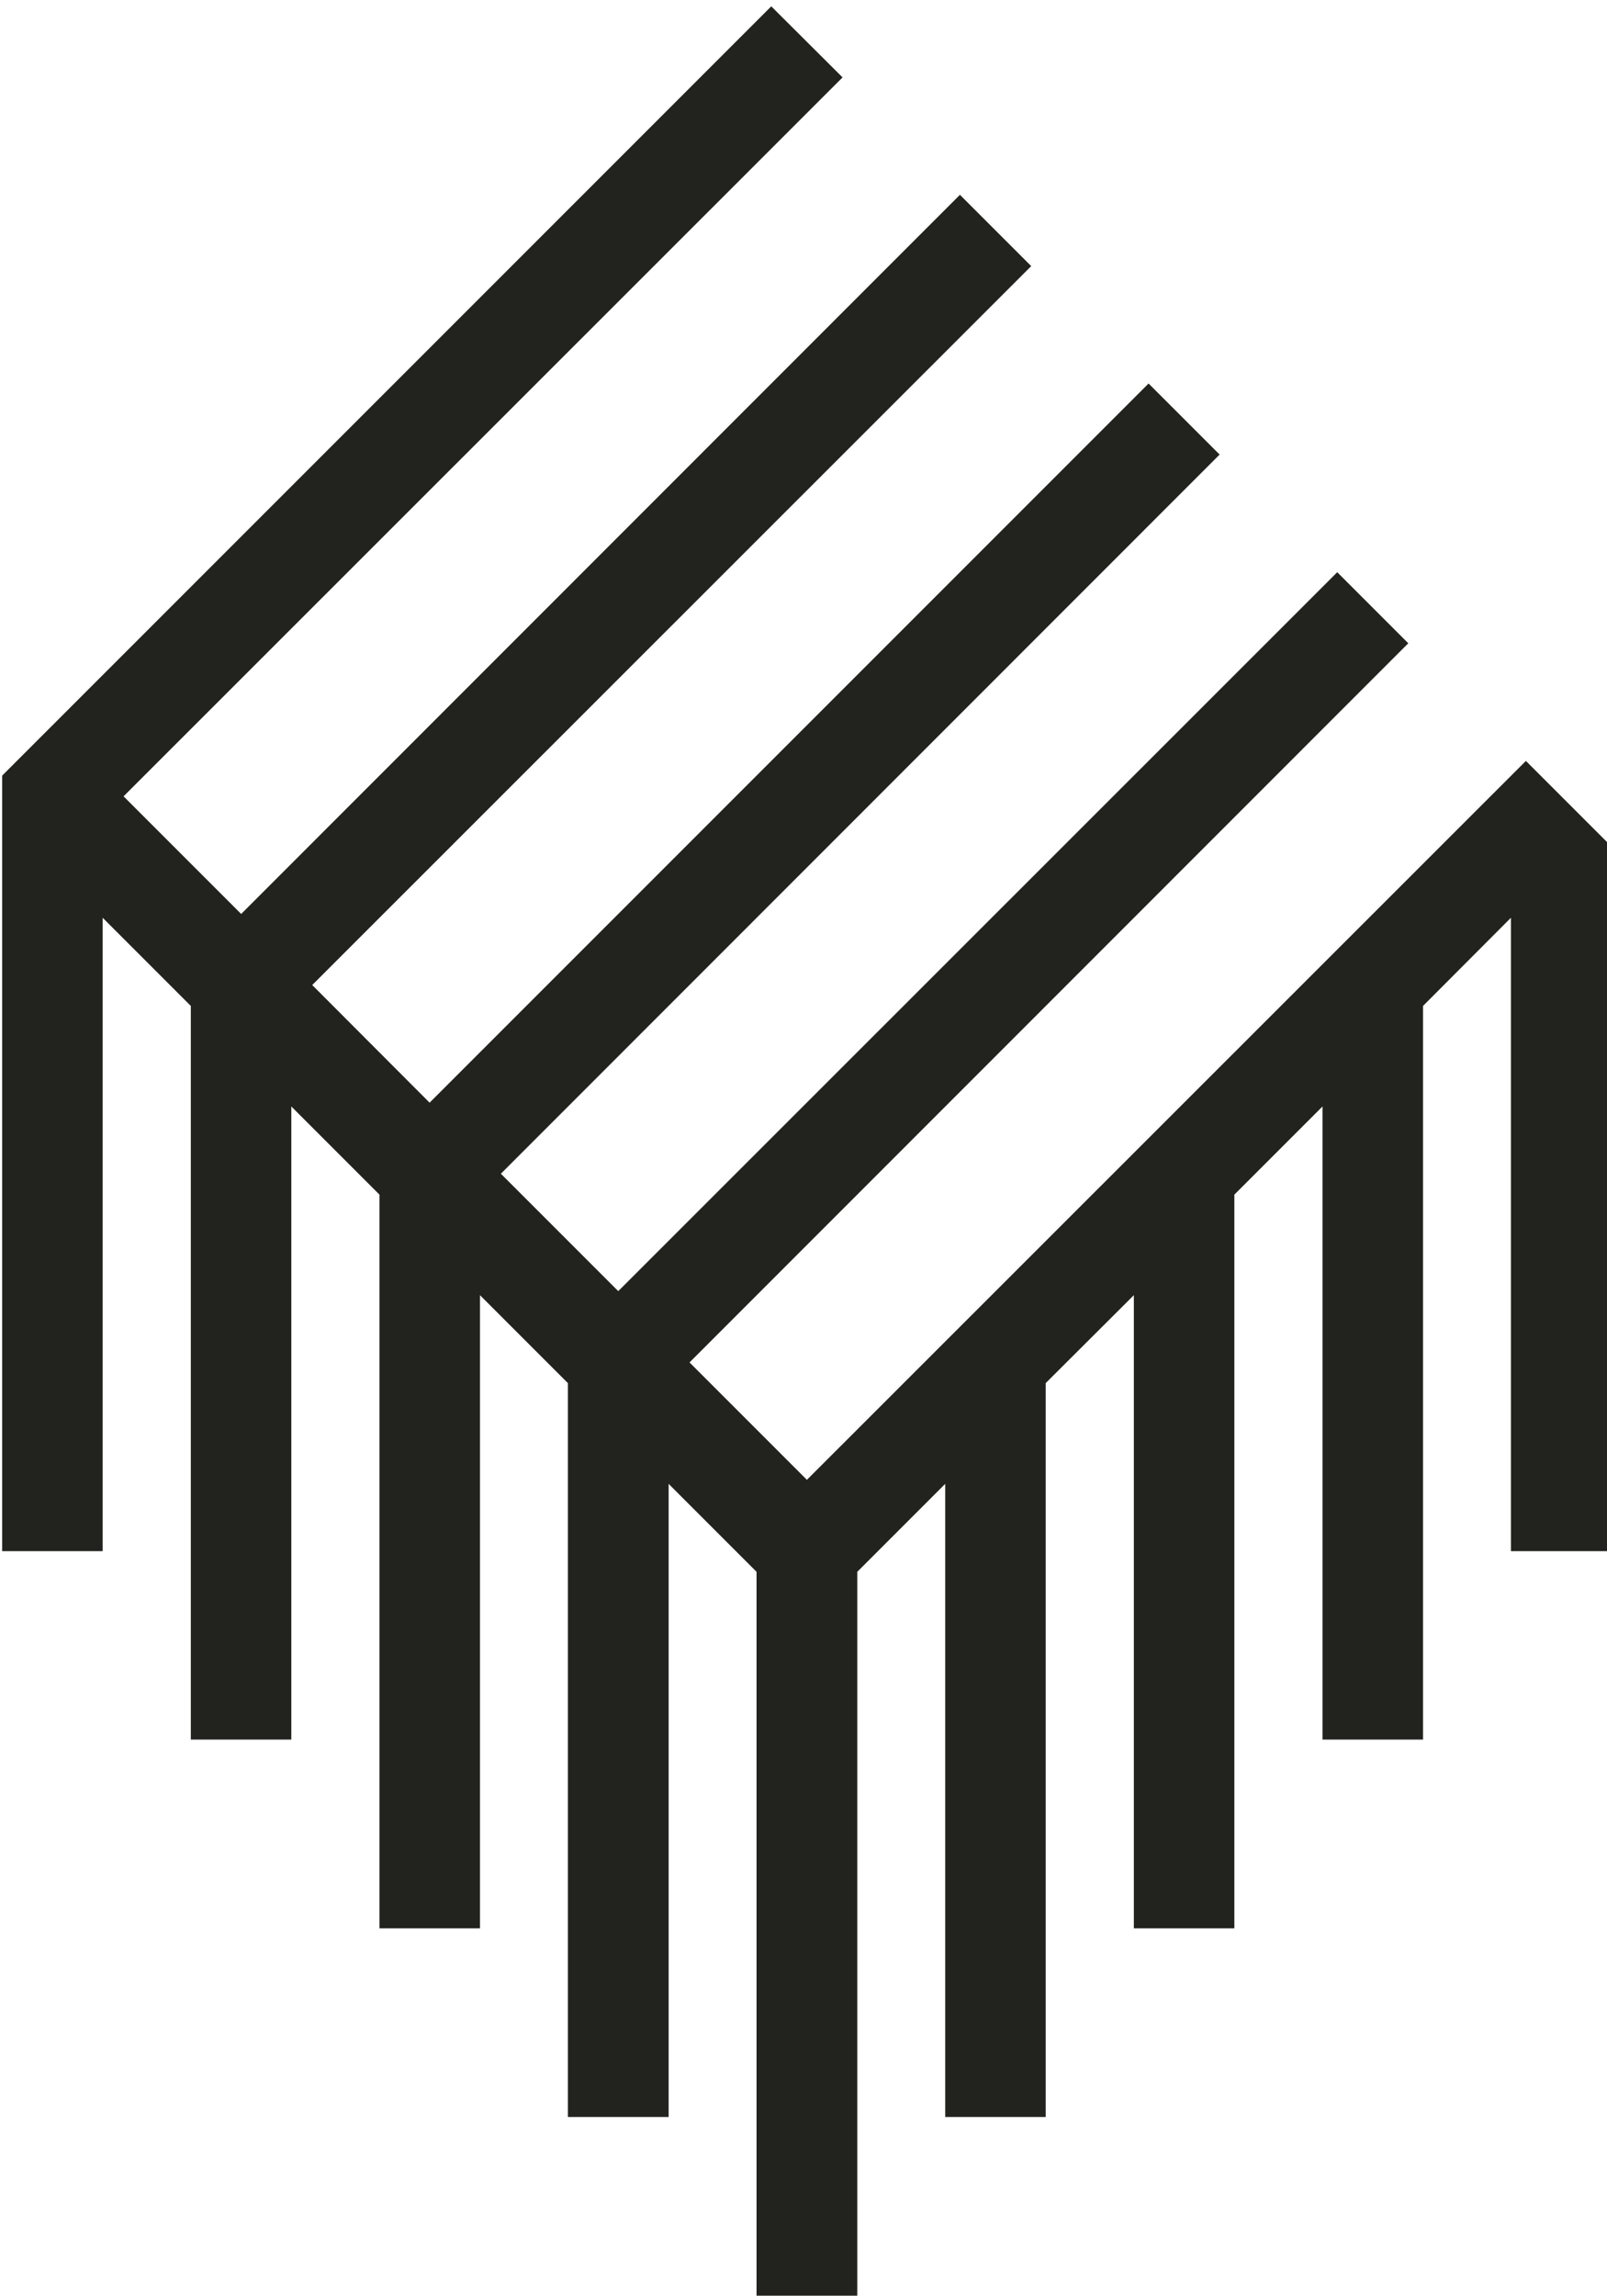 <?xml version="1.0" encoding="UTF-8" standalone="no"?>
<svg
   xmlns:dc="http://purl.org/dc/elements/1.1/"
   xmlns:cc="http://creativecommons.org/ns#"
   xmlns:rdf="http://www.w3.org/1999/02/22-rdf-syntax-ns#"
   xmlns:svg="http://www.w3.org/2000/svg"
   xmlns="http://www.w3.org/2000/svg"
   id="svg4239"
   version="1.1"
   viewBox="0 0 17.923 25.598"
   height="25.598mm"
   width="17.923mm">
  <defs
     id="defs4233" />
  <g
     transform="translate(-177.003,-118.647)"
     id="layer1">
    <polygon
       style="fill:#22231e"
       id="polygon41"
       points="120.5,235.18 124.74,235.18 124.74,205.54 121.13,201.93 90.87,232.18 85.93,227.24 116.18,196.98 113.19,193.99 82.93,224.24 77.99,219.3 108.24,189.04 105.25,186.05 74.99,216.31 70.05,211.36 100.31,181.11 97.31,178.11 67.06,208.37 62.11,203.42 92.37,173.17 89.37,170.18 57,202.55 57,235.18 61.23,235.18 61.23,208.53 64.94,212.24 64.94,243.11 69.17,243.11 69.17,216.47 72.88,220.18 72.88,251.05 77.11,251.05 77.11,224.41 80.81,228.11 80.81,258.99 85.05,258.99 85.05,232.35 88.75,236.05 88.75,266.93 92.99,266.93 92.99,236.05 96.69,232.35 96.69,258.99 100.92,258.99 100.92,228.11 104.63,224.41 104.63,251.05 108.86,251.05 108.86,220.18 112.57,216.47 112.57,243.11 116.8,243.11 116.8,212.24 120.5,208.53 "
       class="cls-8"
       transform="matrix(0.265,0,0,0.265,161.922,73.62)" />
  </g>
</svg>
